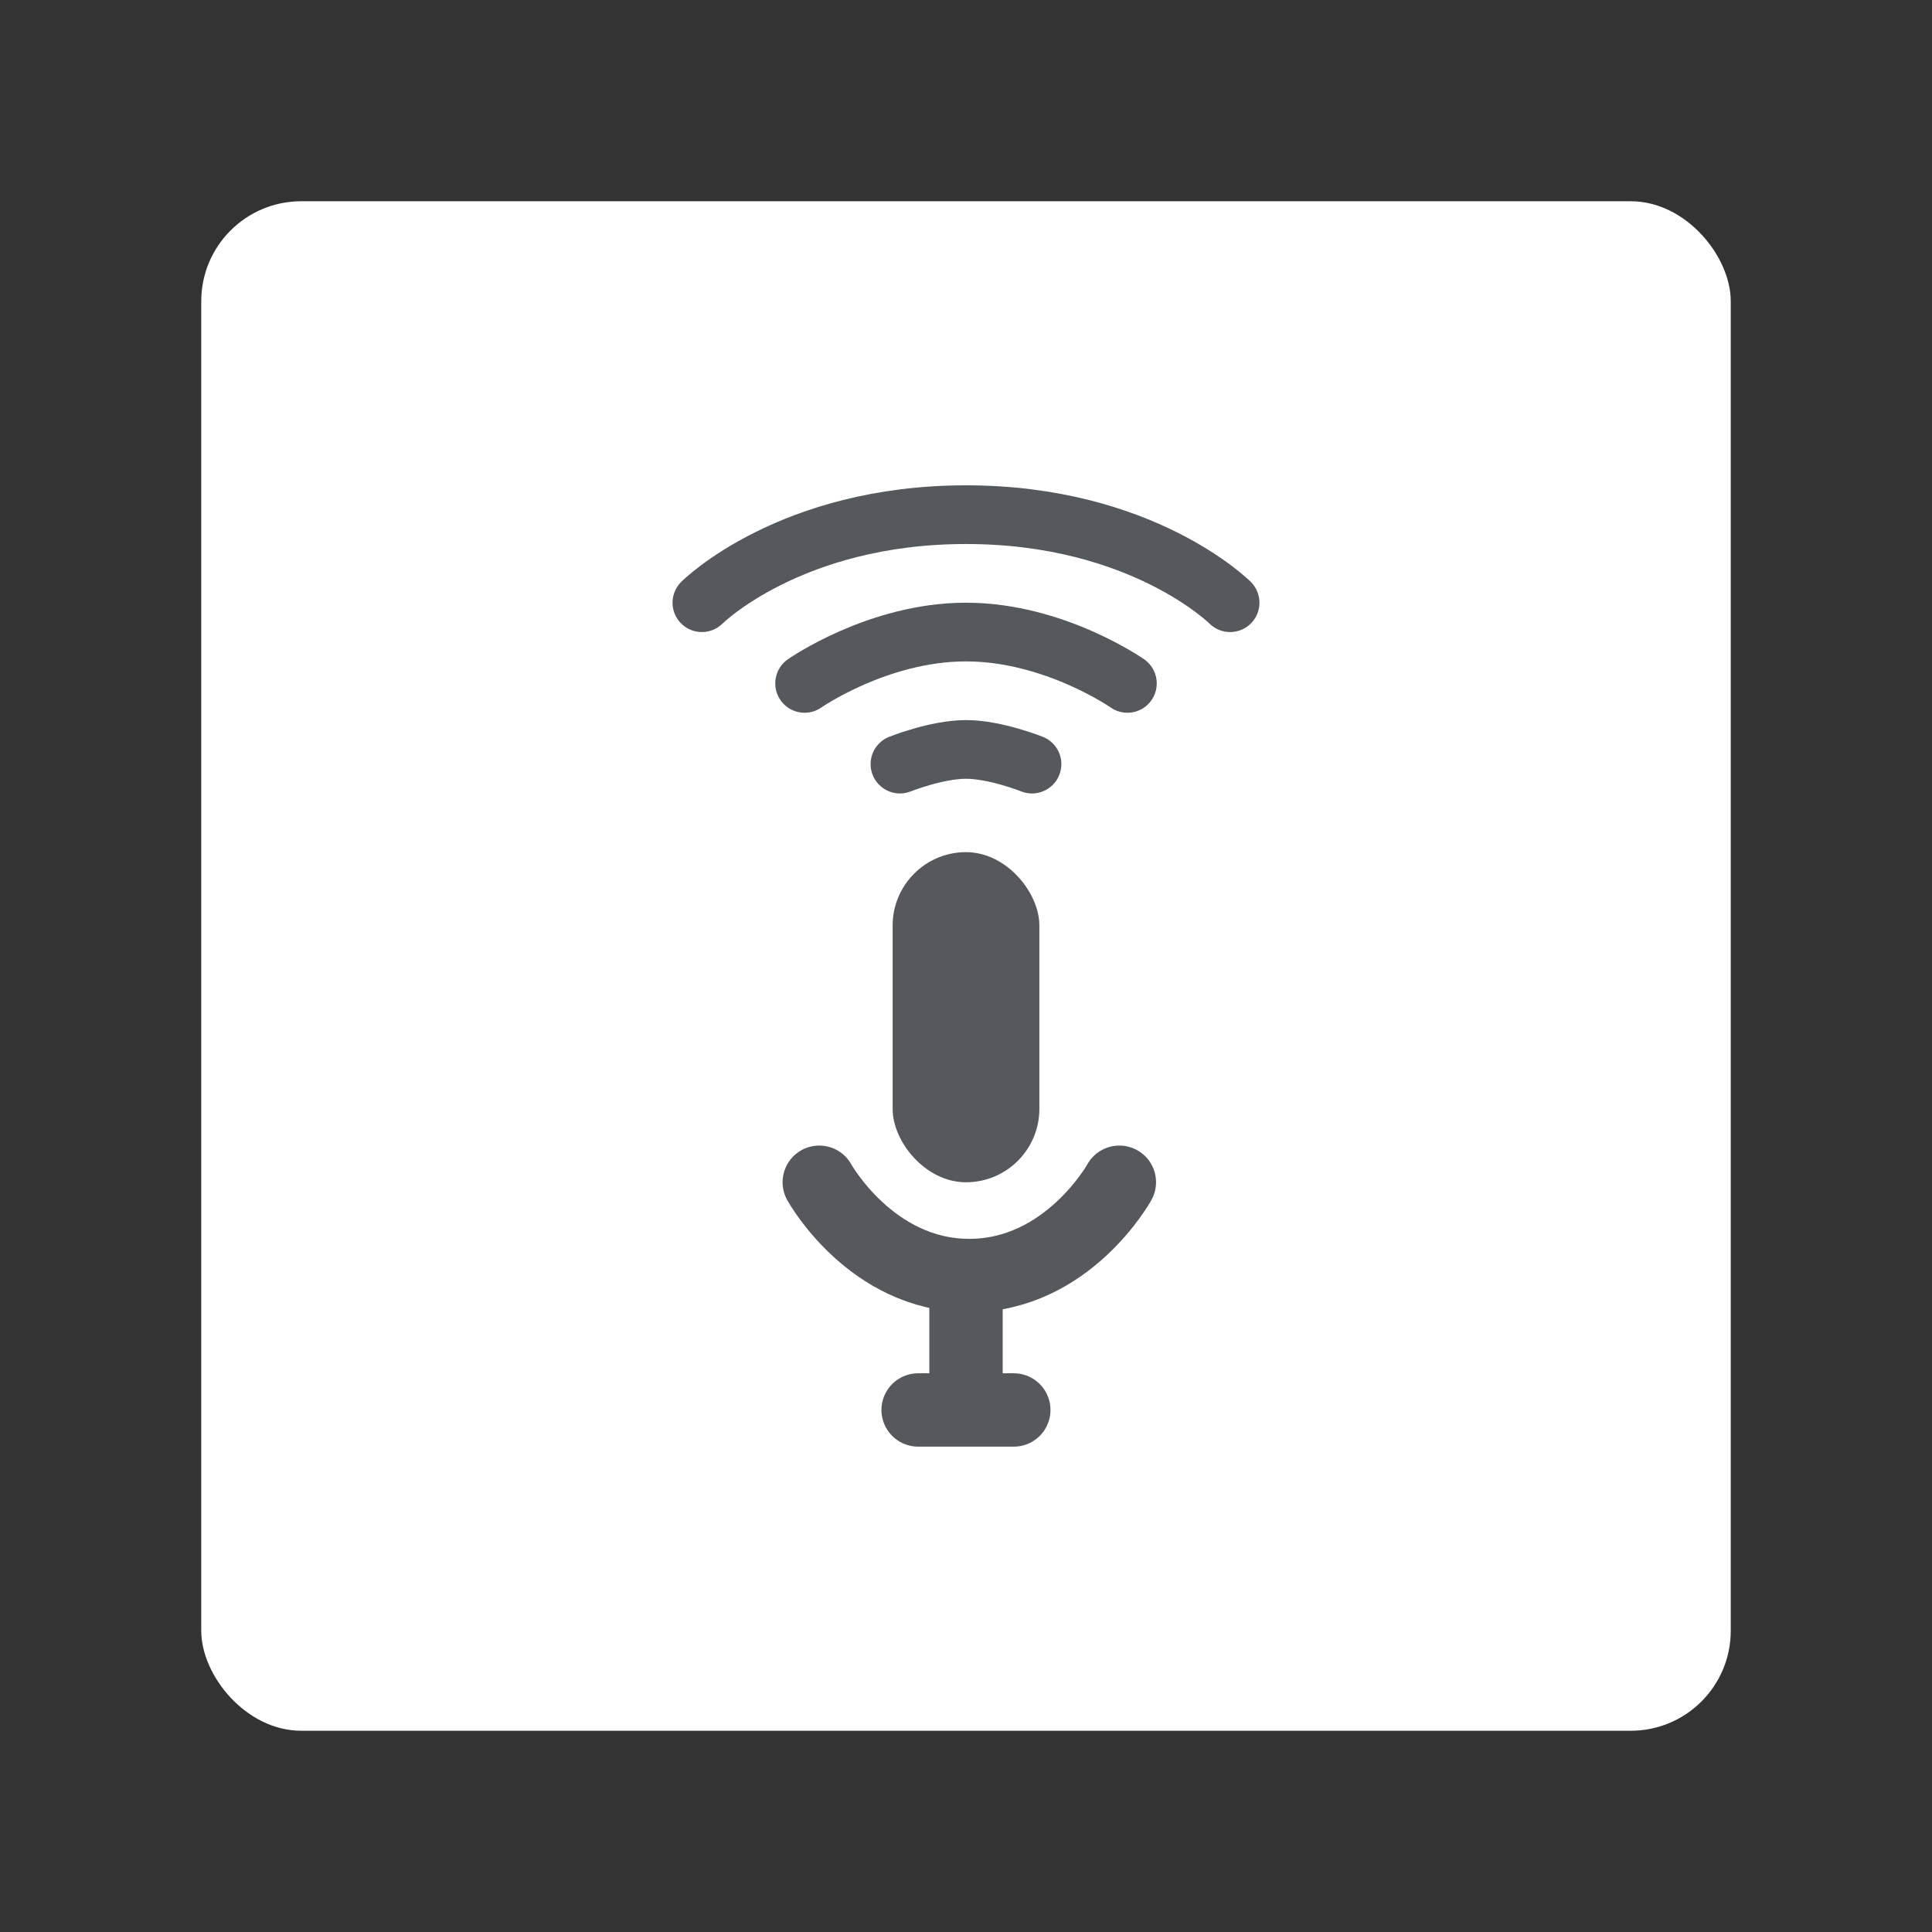 <?xml version="1.0" encoding="UTF-8"?>
<svg width="192" height="192" version="1.1" viewBox="0 0 192 192" xml:space="preserve" xmlns="http://www.w3.org/2000/svg" xmlns:cc="http://creativecommons.org/ns#" xmlns:dc="http://purl.org/dc/elements/1.1/" xmlns:rdf="http://www.w3.org/1999/02/22-rdf-syntax-ns#" xmlns:xlink="http://www.w3.org/1999/xlink"><rect x="0" y="0" width="192" height="192" fill="#333333" stroke="none"/><rect x="20" y="20" width="152" height="152" rx="9.935" fill="#fff"/><rect x="88.709" y="84.685" width="14.582" height="32.809" rx="7.291" fill="#56595b"/><path d="m111.24 117.49s-5.124 9.27-14.912 9.27c-9.787 0-14.91-9.27-14.91-9.27" fill="none" stroke="#56595b" stroke-linecap="round" stroke-width="7.291"/><path d="m96 126.97v9.506" fill="none" stroke="#56595b" stroke-linecap="round" stroke-width="7.291"/><path d="m100.75 140.12h-9.506" fill="none" stroke="#56595b" stroke-linecap="round" stroke-width="7.291"/><style type="text/css">.st0{fill:#FFFFFF;}</style><path d="m69.753 59.896s8.749-8.749 26.247-8.749c17.498 0 26.247 8.749 26.247 8.749" fill="none" stroke="#56595b" stroke-linecap="round" stroke-linejoin="round" stroke-width="5.833"/><path d="m79.96 67.916s7.291-5.104 16.04-5.104c8.749 0 16.04 5.104 16.04 5.104" fill="none" stroke="#56595b" stroke-linecap="round" stroke-linejoin="round" stroke-width="5.833"/><path d="m102.56 75.936s-3.645-1.459-6.562-1.459c-2.916 0-6.562 1.459-6.562 1.459" fill="none" stroke="#56595b" stroke-linecap="round" stroke-linejoin="round" stroke-width="5.833"/></svg>
